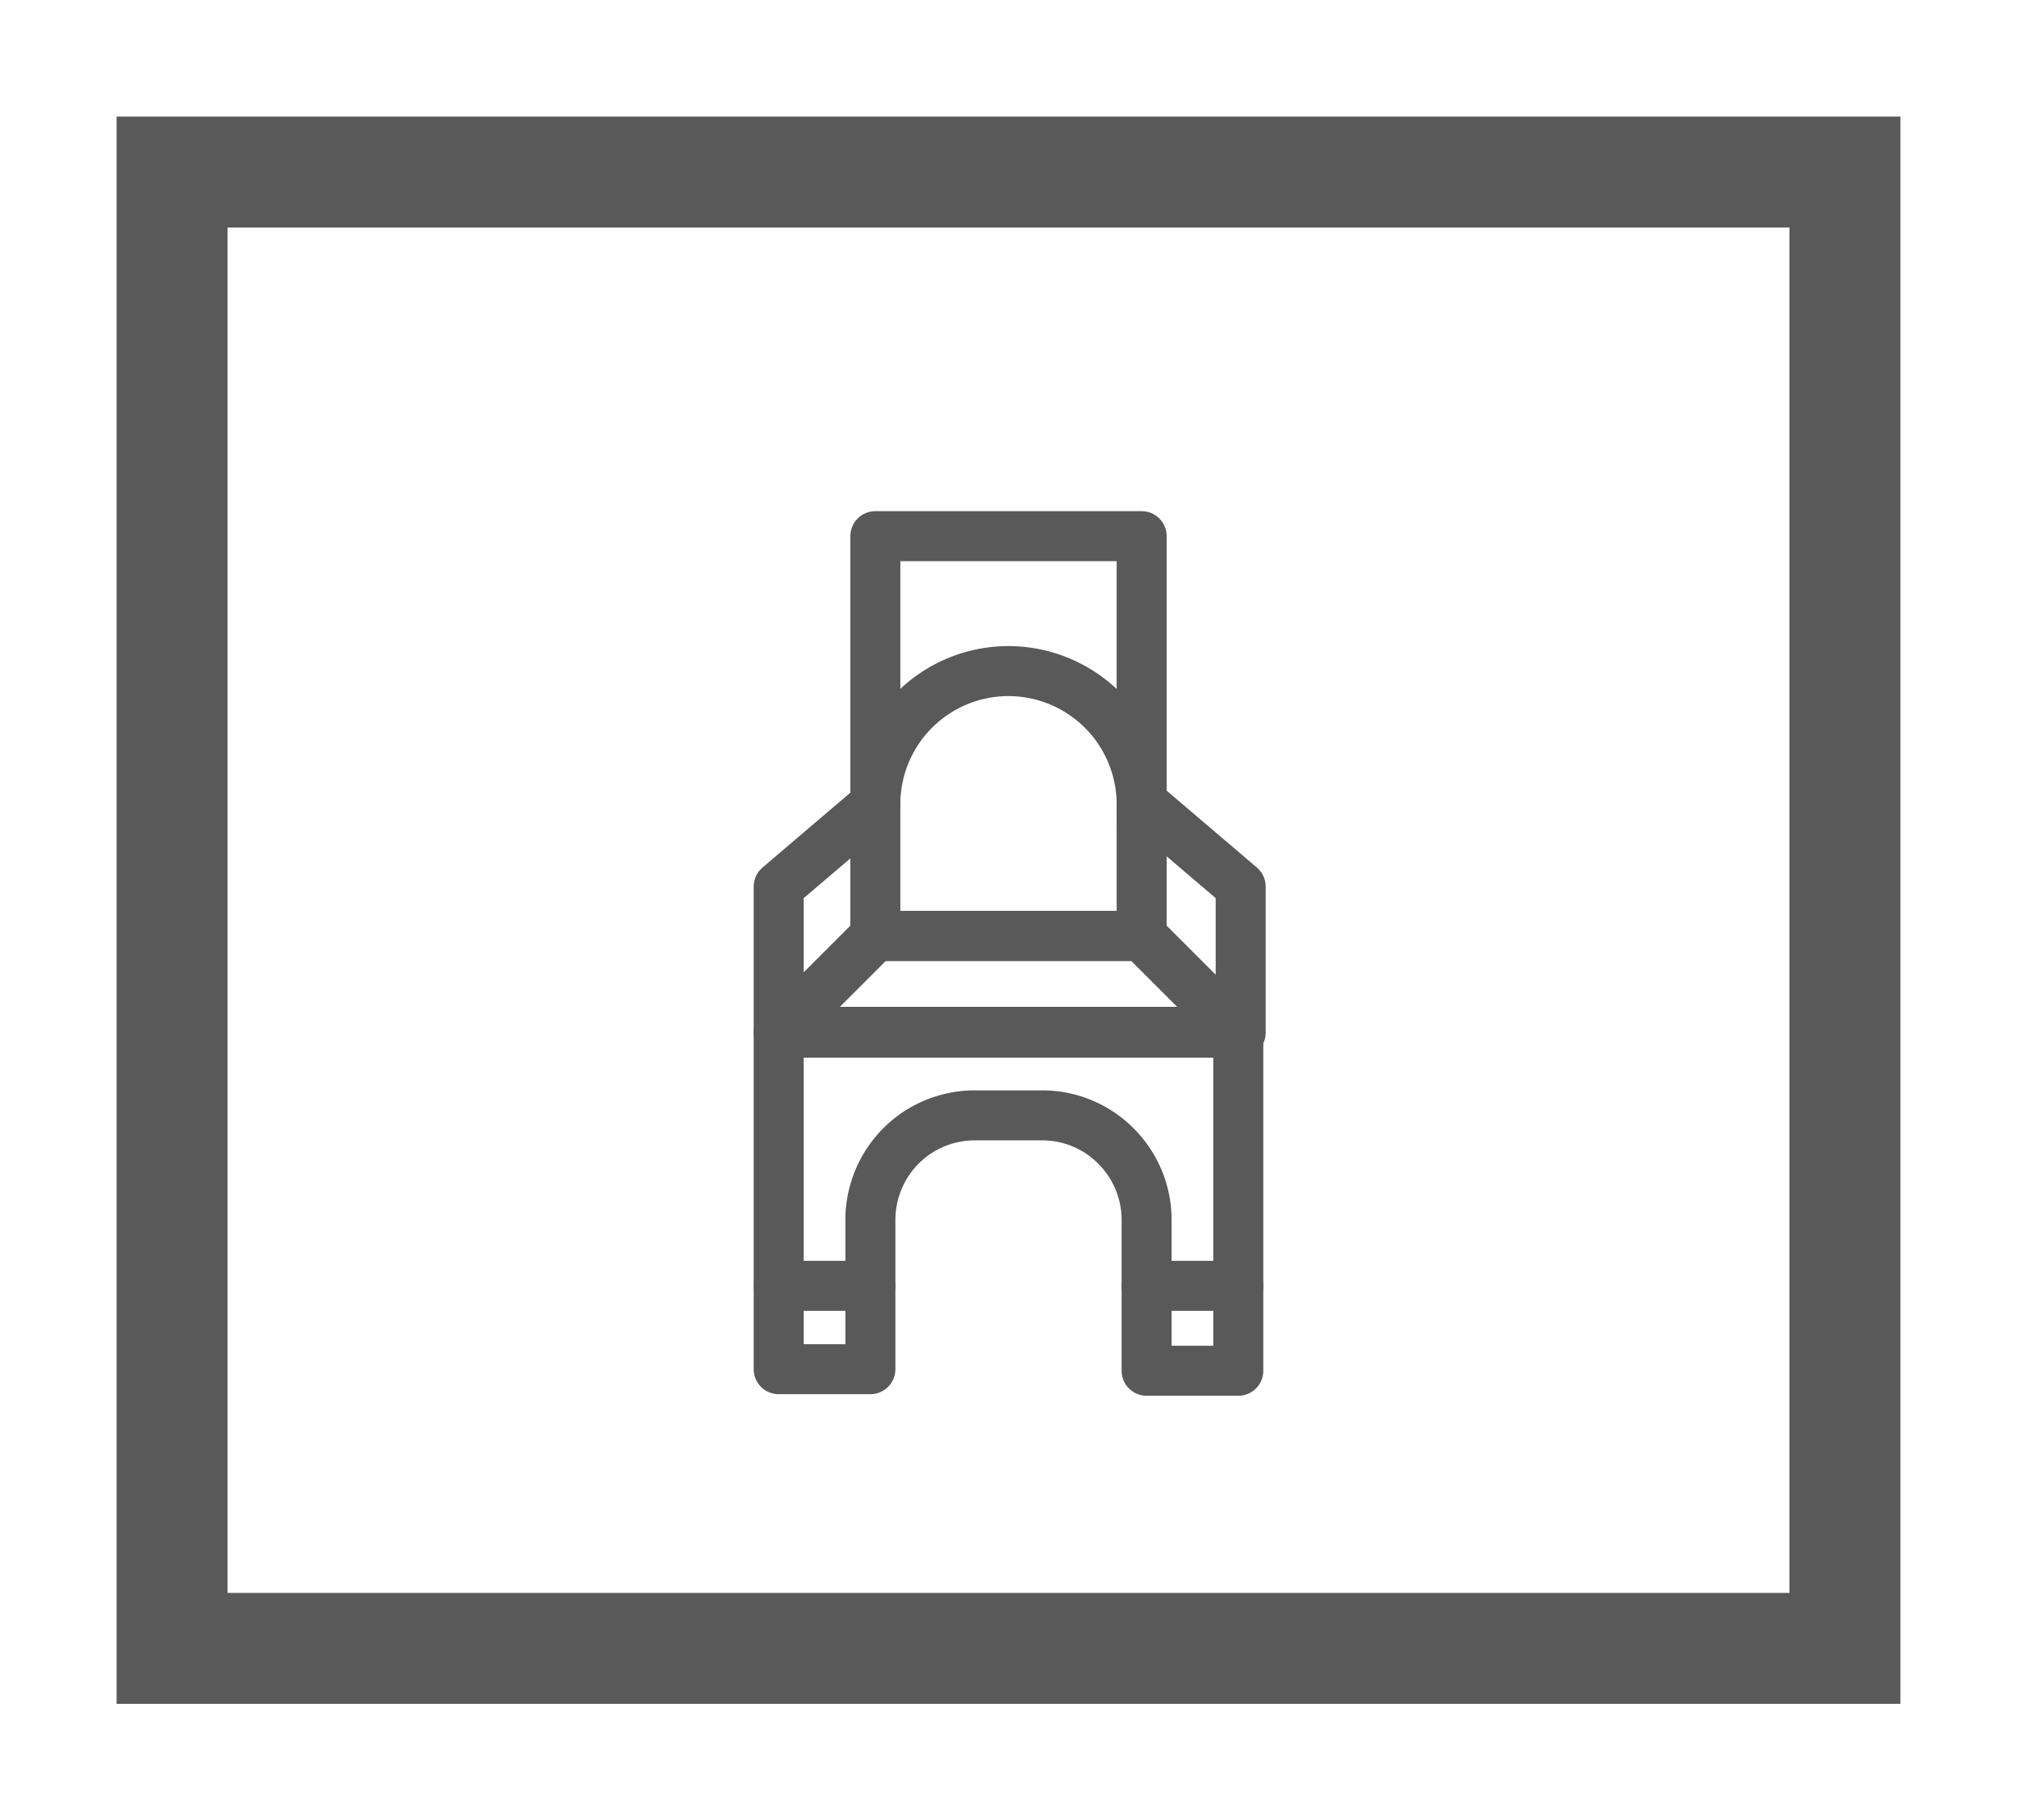 <svg id="Capa_1" data-name="Capa 1" xmlns="http://www.w3.org/2000/svg" viewBox="0 0 101.64 91.74"><defs><style>.cls-1,.cls-2{fill:none;stroke:#595959;}.cls-1{stroke-miterlimit:10;stroke-width:5.59px;}.cls-2{stroke-linecap:round;stroke-linejoin:round;stroke-width:2.52px;}</style></defs><title>losooso</title><rect class="cls-1" x="8.67" y="8.67" width="84.3" height="74.4"/><path class="cls-2" d="M39.24,52v17h4.62V61.47a5.3,5.3,0,0,1,1.54-3.72h0a5.26,5.26,0,0,1,3.72-1.54h3.39a5.23,5.23,0,0,1,3.72,1.54h0a5.27,5.27,0,0,1,1.55,3.72v7.61H62.4V52Z"/><polygon class="cls-2" points="39.24 52.04 44.11 47.17 57.53 47.17 62.4 52.04 39.24 52.04"/><path class="cls-2" d="M44.11,47.17H57.53V40.53a6.72,6.72,0,0,0-6.71-6.71h0a6.71,6.71,0,0,0-6.71,6.71Z"/><line class="cls-2" x1="39.24" y1="64.8" x2="43.86" y2="64.8"/><line class="cls-2" x1="57.78" y1="64.8" x2="62.4" y2="64.8"/><polyline class="cls-2" points="39.24 52.04 39.24 44.68 44.11 40.53 44.11 27.02 57.53 27.02 57.53 41.43"/><polyline class="cls-2" points="62.52 52.04 62.52 44.68 57.65 40.53"/></svg>